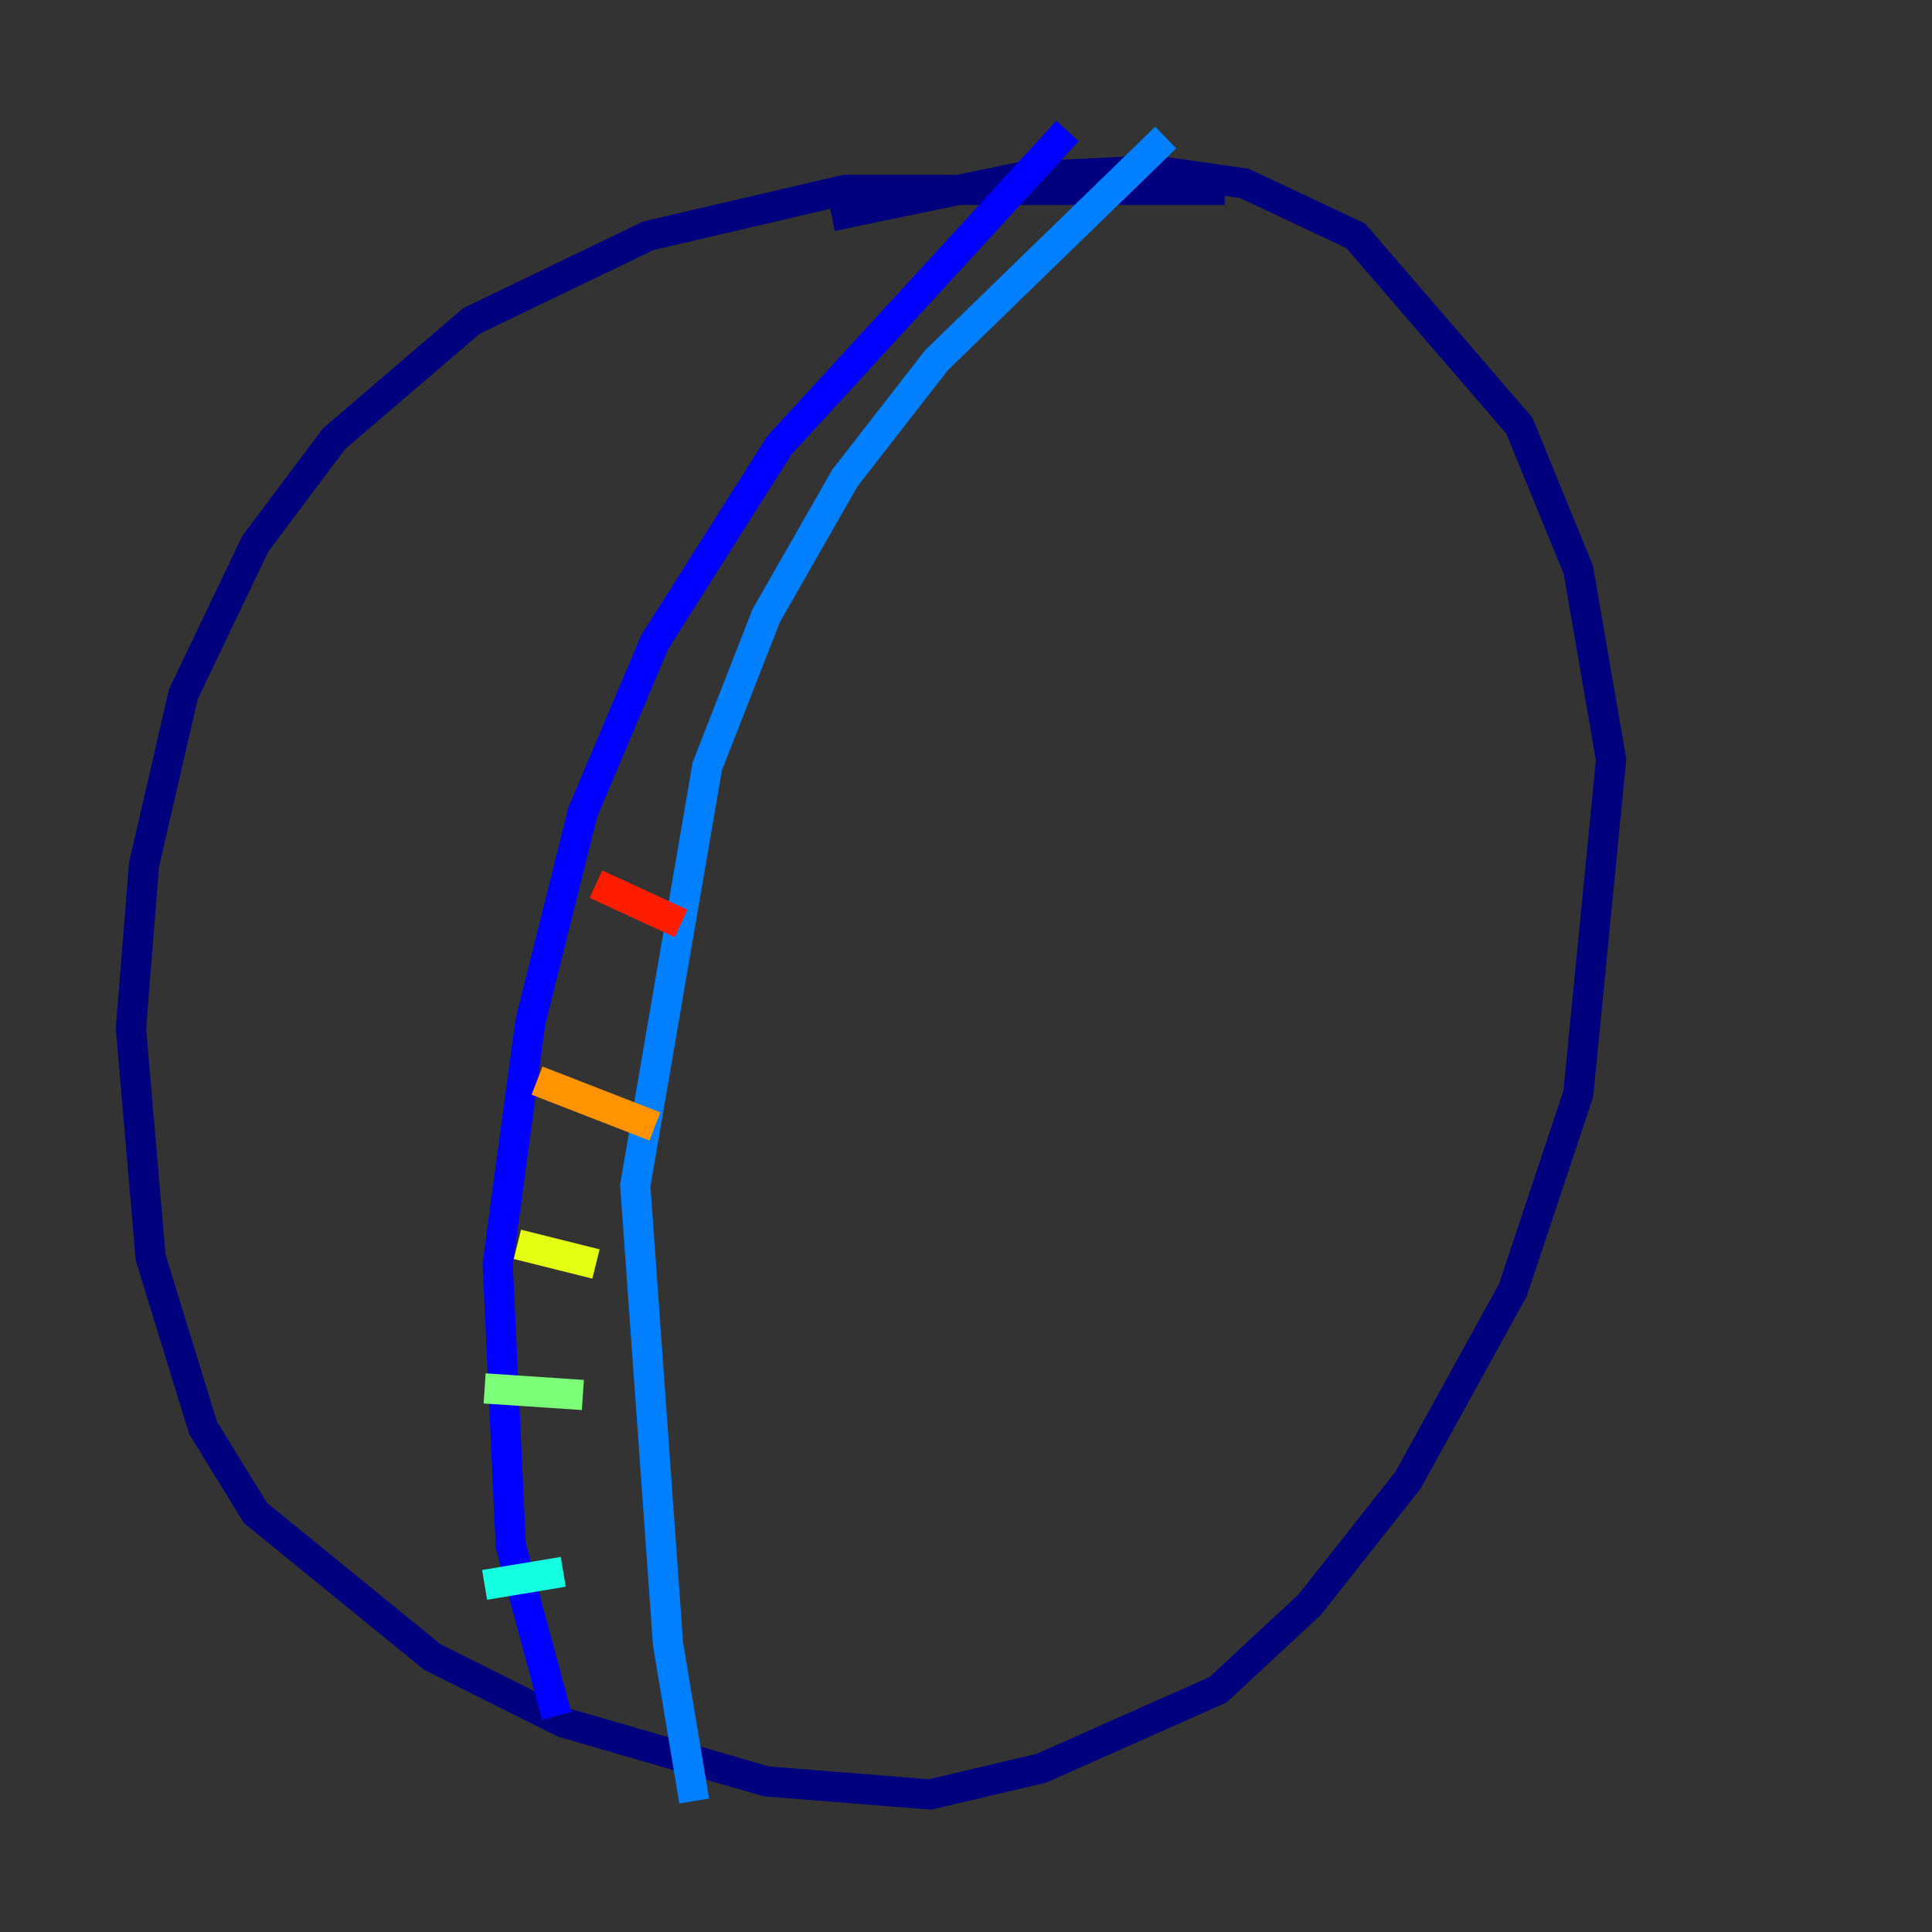 <?xml version="1.0" encoding="utf-8" ?>
<svg baseProfile="tiny" height="128" version="1.2" viewBox="0,0,128,128" width="128" xmlns="http://www.w3.org/2000/svg" xmlns:ev="http://www.w3.org/2001/xml-events" xmlns:xlink="http://www.w3.org/1999/xlink"><rect x="0" y="0" width="128" height="128" fill="#333333" stroke="none"/><defs /><polyline fill="none" points="81.139,12.583 55.973,12.583 42.956,15.62 31.241,21.261 22.129,29.071 16.922,36.014 12.149,45.993 9.546,57.275 8.678,68.122 9.98,83.308 13.451,94.59 16.922,100.231 28.637,109.776 37.315,114.115 50.766,118.02 61.614,118.888 68.99,117.153 80.705,111.946 86.78,106.305 93.288,98.061 100.231,85.478 104.57,72.461 106.739,50.332 104.57,37.749 100.664,28.203 89.817,15.62 82.441,12.149 76.366,11.281 67.688,11.715 55.105,14.319" stroke="#00007f" stroke-width="2" /><polyline fill="none" points="70.725,8.678 51.634,29.505 43.39,42.522 38.617,53.803 35.146,67.688 32.976,83.742 33.844,102.4 36.881,113.681" stroke="#0000ff" stroke-width="2" /><polyline fill="none" points="77.234,9.112 62.047,23.864 55.973,31.675 50.766,40.786 46.861,50.766 42.088,78.536 44.258,108.909 45.993,119.322" stroke="#0080ff" stroke-width="2" /><polyline fill="none" points="32.108,105.003 37.315,104.136" stroke="#15ffe1" stroke-width="2" /><polyline fill="none" points="32.108,91.986 38.617,92.42" stroke="#7cff79" stroke-width="2" /><polyline fill="none" points="34.278,82.441 39.485,83.742" stroke="#e4ff12" stroke-width="2" /><polyline fill="none" points="35.58,71.593 43.39,74.63" stroke="#ff9400" stroke-width="2" /><polyline fill="none" points="39.485,58.576 45.125,61.18" stroke="#ff1d00" stroke-width="2" /><polyline fill="none" points="42.522,45.125 42.522,45.125" stroke="#7f0000" stroke-width="2" /></svg>